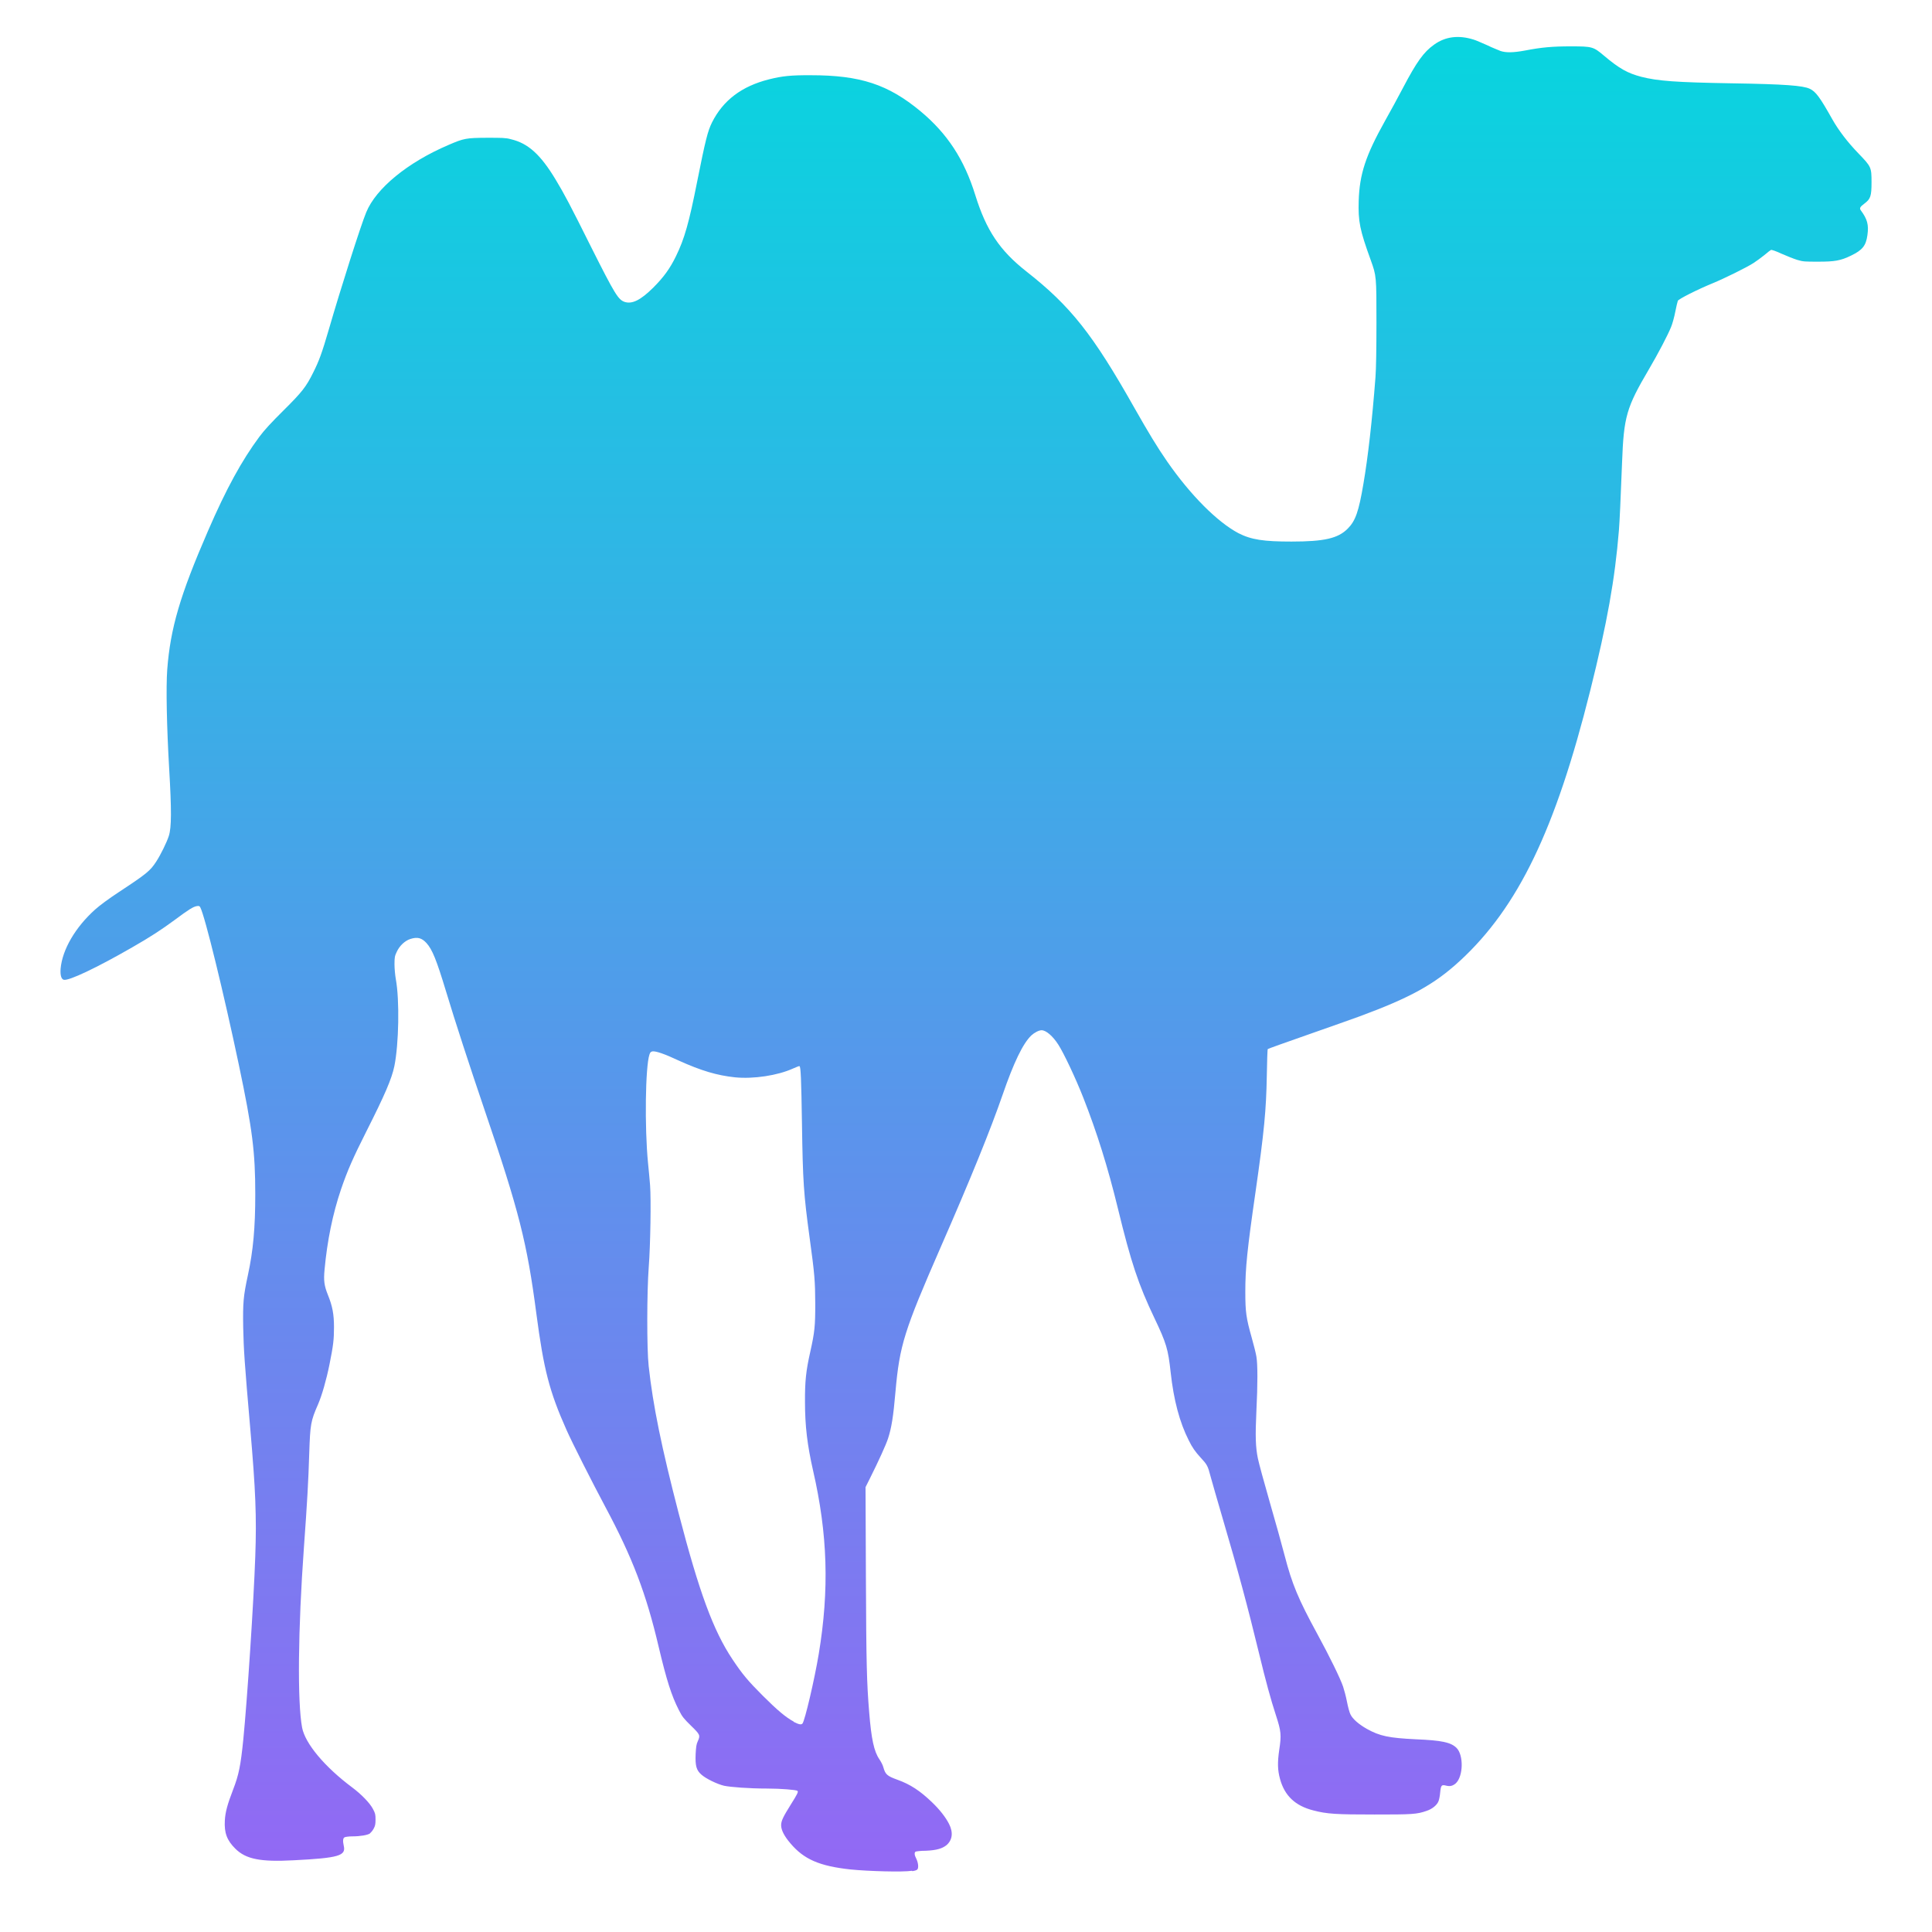 <svg xmlns="http://www.w3.org/2000/svg" width="16" height="16" version="1.1">
 <defs>
   <style id="current-color-scheme" type="text/css">
   .ColorScheme-Text { color: #ececec; } .ColorScheme-Highlight { color:#5294e2; }
  </style>
  <linearGradient id="arrongin" x1="0%" x2="0%" y1="0%" y2="100%">
   <stop offset="0%" style="stop-color:#dd9b44; stop-opacity:1"/>
   <stop offset="100%" style="stop-color:#ad6c16; stop-opacity:1"/>
  </linearGradient>
  <linearGradient id="aurora" x1="0%" x2="0%" y1="0%" y2="100%">
   <stop offset="0%" style="stop-color:#09D4DF; stop-opacity:1"/>
   <stop offset="100%" style="stop-color:#9269F4; stop-opacity:1"/>
  </linearGradient>
  <linearGradient id="cyberneon" x1="0%" x2="0%" y1="0%" y2="100%">
    <stop offset="0" style="stop-color:#0abdc6; stop-opacity:1"/>
    <stop offset="1" style="stop-color:#ea00d9; stop-opacity:1"/>
  </linearGradient>
  <linearGradient id="fitdance" x1="0%" x2="0%" y1="0%" y2="100%">
   <stop offset="0%" style="stop-color:#1AD6AB; stop-opacity:1"/>
   <stop offset="100%" style="stop-color:#329DB6; stop-opacity:1"/>
  </linearGradient>
  <linearGradient id="oomox" x1="0%" x2="0%" y1="0%" y2="100%">
   <stop offset="0%" style="stop-color:#efefe7; stop-opacity:1"/>
   <stop offset="100%" style="stop-color:#8f8f8b; stop-opacity:1"/>
  </linearGradient>
  <linearGradient id="rainblue" x1="0%" x2="0%" y1="0%" y2="100%">
   <stop offset="0%" style="stop-color:#00F260; stop-opacity:1"/>
   <stop offset="100%" style="stop-color:#0575E6; stop-opacity:1"/>
  </linearGradient>
  <linearGradient id="sunrise" x1="0%" x2="0%" y1="0%" y2="100%">
   <stop offset="0%" style="stop-color: #FF8501; stop-opacity:1"/>
   <stop offset="100%" style="stop-color: #FFCB01; stop-opacity:1"/>
  </linearGradient>
  <linearGradient id="telinkrin" x1="0%" x2="0%" y1="0%" y2="100%">
   <stop offset="0%" style="stop-color: #b2ced6; stop-opacity:1"/>
   <stop offset="100%" style="stop-color: #6da5b7; stop-opacity:1"/>
  </linearGradient>
  <linearGradient id="60spsycho" x1="0%" x2="0%" y1="0%" y2="100%">
   <stop offset="0%" style="stop-color: #df5940; stop-opacity:1"/>
   <stop offset="25%" style="stop-color: #d8d15f; stop-opacity:1"/>
   <stop offset="50%" style="stop-color: #e9882a; stop-opacity:1"/>
   <stop offset="100%" style="stop-color: #279362; stop-opacity:1"/>
  </linearGradient>
  <linearGradient id="90ssummer" x1="0%" x2="0%" y1="0%" y2="100%">
   <stop offset="0%" style="stop-color: #f618c7; stop-opacity:1"/>
   <stop offset="20%" style="stop-color: #94ffab; stop-opacity:1"/>
   <stop offset="50%" style="stop-color: #fbfd54; stop-opacity:1"/>
   <stop offset="100%" style="stop-color: #0f83ae; stop-opacity:1"/>
  </linearGradient>
 </defs>
 <path fill="url(#aurora)" class="ColorScheme-Text" d="m 7.555,15.496 c 0.022,-0.003 0.038,-0.008 0.043,-0.015 0.011,-0.015 0.006,-0.057 -0.011,-0.091 -0.014,-0.026 -0.016,-0.048 -0.005,-0.055 0.004,-0.003 0.043,-0.008 0.087,-0.008 0.09,-0.004 0.134,-0.019 0.168,-0.045 0.05,-0.042 0.059,-0.105 0.023,-0.176 C 7.832,15.05 7.781,14.985 7.718,14.925 7.619,14.83 7.538,14.777 7.432,14.739 7.346,14.708 7.332,14.695 7.315,14.634 7.311,14.618 7.297,14.591 7.283,14.57 7.238,14.505 7.216,14.402 7.198,14.178 7.178,13.935 7.174,13.776 7.171,13.054 l -0.003,-0.738 0.038,-0.076 c 0.069,-0.138 0.133,-0.278 0.149,-0.329 0.028,-0.087 0.043,-0.177 0.061,-0.386 0.034,-0.384 0.072,-0.504 0.372,-1.191 C 8.041,9.756 8.203,9.356 8.303,9.067 8.395,8.8 8.471,8.642 8.541,8.575 c 0.025,-0.023 0.062,-0.043 0.085,-0.043 0.037,0 0.093,0.048 0.139,0.12 0.045,0.07 0.142,0.275 0.205,0.435 0.113,0.287 0.204,0.576 0.288,0.921 0.109,0.448 0.169,0.628 0.303,0.909 0.098,0.206 0.113,0.255 0.134,0.449 0.025,0.229 0.074,0.413 0.15,0.563 0.029,0.059 0.054,0.094 0.097,0.141 0.054,0.058 0.061,0.07 0.082,0.152 0.011,0.042 0.057,0.2 0.101,0.351 0.128,0.434 0.209,0.737 0.303,1.124 0.054,0.224 0.097,0.381 0.138,0.506 0.044,0.135 0.047,0.165 0.028,0.289 -0.015,0.104 -0.014,0.167 0.007,0.242 0.038,0.138 0.126,0.221 0.275,0.259 0.114,0.03 0.19,0.034 0.507,0.034 0.311,3.02e-4 0.352,-0.002 0.431,-0.03 0.046,-0.015 0.086,-0.047 0.099,-0.08 0.005,-0.011 0.012,-0.046 0.014,-0.073 0.006,-0.06 0.011,-0.066 0.05,-0.056 0.032,0.008 0.054,0.002 0.079,-0.019 0.063,-0.059 0.066,-0.235 0.006,-0.294 -0.047,-0.046 -0.122,-0.062 -0.337,-0.071 -0.222,-0.011 -0.298,-0.026 -0.407,-0.087 -0.066,-0.038 -0.116,-0.081 -0.134,-0.119 -0.008,-0.015 -0.021,-0.063 -0.029,-0.105 -0.008,-0.042 -0.023,-0.098 -0.032,-0.125 -0.023,-0.068 -0.112,-0.25 -0.215,-0.439 -0.156,-0.286 -0.208,-0.411 -0.269,-0.646 -0.021,-0.082 -0.077,-0.282 -0.124,-0.445 -0.047,-0.163 -0.091,-0.325 -0.098,-0.361 -0.019,-0.093 -0.022,-0.183 -0.012,-0.393 0.011,-0.221 0.011,-0.383 1.81e-4,-0.448 -0.004,-0.026 -0.022,-0.098 -0.039,-0.158 -0.046,-0.163 -0.053,-0.212 -0.053,-0.38 -2.08e-4,-0.193 0.015,-0.346 0.085,-0.83 0.071,-0.496 0.088,-0.674 0.093,-0.96 0.002,-0.118 0.005,-0.217 0.008,-0.22 0.002,-0.003 0.154,-0.057 0.337,-0.121 0.183,-0.064 0.372,-0.131 0.421,-0.149 0.423,-0.156 0.624,-0.267 0.834,-0.461 0.482,-0.445 0.79,-1.085 1.078,-2.236 0.141,-0.564 0.205,-0.925 0.238,-1.329 0.006,-0.077 0.014,-0.249 0.026,-0.56 0.014,-0.382 0.036,-0.457 0.222,-0.773 0.078,-0.133 0.156,-0.282 0.184,-0.351 0.011,-0.026 0.027,-0.085 0.035,-0.127 0.008,-0.042 0.018,-0.082 0.021,-0.09 0.007,-0.015 0.161,-0.093 0.288,-0.145 0.095,-0.039 0.284,-0.132 0.339,-0.168 0.023,-0.015 0.063,-0.044 0.089,-0.065 0.026,-0.023 0.051,-0.041 0.055,-0.043 0.004,-0.003 0.038,0.008 0.085,0.03 0.043,0.019 0.103,0.043 0.132,0.052 0.05,0.015 0.063,0.015 0.174,0.015 0.135,3.023e-4 0.186,-0.008 0.272,-0.05 0.095,-0.046 0.124,-0.082 0.136,-0.17 0.012,-0.085 -7.18e-4,-0.132 -0.054,-0.204 -0.014,-0.019 -0.007,-0.03 0.029,-0.057 0.051,-0.038 0.059,-0.062 0.059,-0.177 0,-0.124 -0.003,-0.129 -0.106,-0.236 -0.092,-0.095 -0.167,-0.193 -0.221,-0.289 -0.1,-0.178 -0.135,-0.226 -0.185,-0.249 -0.056,-0.026 -0.201,-0.038 -0.644,-0.045 -0.465,-0.008 -0.613,-0.019 -0.751,-0.054 -0.113,-0.03 -0.181,-0.067 -0.31,-0.176 -0.086,-0.073 -0.097,-0.076 -0.27,-0.076 -0.154,-3.023e-4 -0.246,0.008 -0.38,0.034 -0.102,0.019 -0.162,0.019 -0.206,0.004 -0.017,-0.008 -0.067,-0.026 -0.111,-0.048 -0.044,-0.019 -0.093,-0.041 -0.111,-0.046 -0.124,-0.039 -0.234,-0.026 -0.328,0.042 -0.086,0.061 -0.144,0.142 -0.258,0.359 -0.039,0.075 -0.106,0.197 -0.148,0.272 -0.16,0.286 -0.211,0.44 -0.218,0.662 -0.005,0.171 0.009,0.241 0.099,0.489 0.048,0.134 0.048,0.133 0.048,0.521 -1.1e-5,0.223 -0.003,0.382 -0.008,0.45 -0.028,0.364 -0.062,0.662 -0.1,0.884 -0.039,0.231 -0.066,0.307 -0.13,0.371 -0.08,0.081 -0.195,0.107 -0.466,0.107 -0.229,0 -0.333,-0.015 -0.44,-0.07 C 10.082,4.323 9.861,4.103 9.666,3.822 9.584,3.704 9.511,3.583 9.393,3.375 9.05,2.768 8.867,2.536 8.5,2.248 8.279,2.074 8.168,1.908 8.077,1.616 7.985,1.319 7.845,1.106 7.623,0.921 7.355,0.699 7.125,0.623 6.715,0.623 6.549,0.622 6.477,0.63 6.369,0.657 6.142,0.714 5.988,0.831 5.896,1.015 5.861,1.086 5.842,1.161 5.774,1.502 5.706,1.846 5.668,1.979 5.598,2.122 5.549,2.223 5.496,2.296 5.41,2.382 5.306,2.485 5.235,2.521 5.172,2.5 5.12,2.481 5.093,2.439 4.899,2.053 4.722,1.698 4.675,1.609 4.602,1.488 4.477,1.28 4.373,1.186 4.231,1.153 4.19,1.141 4.156,1.141 4.033,1.141 3.861,1.142 3.842,1.145 3.713,1.201 3.376,1.345 3.114,1.56 3.033,1.758 2.989,1.863 2.822,2.387 2.723,2.729 2.666,2.924 2.643,2.987 2.595,3.083 2.535,3.204 2.503,3.245 2.348,3.399 2.246,3.5 2.188,3.563 2.148,3.617 2.002,3.814 1.874,4.047 1.722,4.398 c -0.231,0.532 -0.311,0.805 -0.337,1.147 -0.011,0.146 -0.004,0.477 0.016,0.821 0.02,0.342 0.02,0.486 -0.003,0.557 -0.017,0.053 -0.067,0.155 -0.104,0.212 -0.05,0.077 -0.079,0.101 -0.31,0.253 -0.082,0.054 -0.157,0.109 -0.196,0.144 -0.164,0.147 -0.272,0.332 -0.286,0.49 -0.004,0.052 0.005,0.087 0.026,0.092 0.041,0.011 0.276,-0.101 0.566,-0.268 0.152,-0.087 0.242,-0.146 0.355,-0.229 0.114,-0.085 0.151,-0.108 0.181,-0.113 0.018,-0.003 0.023,-0.001 0.029,0.011 0.038,0.072 0.193,0.705 0.319,1.303 0.113,0.537 0.136,0.723 0.136,1.072 9.1e-5,0.275 -0.017,0.468 -0.061,0.67 -0.038,0.177 -0.042,0.227 -0.039,0.431 0.004,0.187 0.011,0.292 0.058,0.833 0.045,0.521 0.054,0.737 0.042,1.067 -0.013,0.375 -0.066,1.179 -0.099,1.514 -0.022,0.217 -0.037,0.293 -0.085,0.417 -0.047,0.122 -0.064,0.185 -0.068,0.254 -0.006,0.102 0.017,0.165 0.087,0.234 0.087,0.087 0.209,0.111 0.484,0.096 0.374,-0.019 0.433,-0.038 0.414,-0.119 -0.009,-0.04 -0.007,-0.064 0.006,-0.071 0.007,-0.004 0.036,-0.008 0.065,-0.008 0.068,-7.6e-5 0.125,-0.011 0.144,-0.023 0.009,-0.008 0.023,-0.023 0.032,-0.04 0.013,-0.023 0.016,-0.038 0.016,-0.076 0,-0.042 -0.002,-0.052 -0.022,-0.089 -0.026,-0.049 -0.096,-0.121 -0.171,-0.177 -0.229,-0.171 -0.389,-0.363 -0.415,-0.495 -0.04,-0.21 -0.034,-0.816 0.015,-1.494 0.027,-0.372 0.037,-0.548 0.044,-0.779 0.008,-0.239 0.012,-0.266 0.073,-0.405 0.032,-0.074 0.069,-0.203 0.095,-0.332 0.031,-0.155 0.037,-0.204 0.037,-0.308 -5.67e-5,-0.106 -0.013,-0.174 -0.05,-0.265 -0.031,-0.077 -0.037,-0.119 -0.028,-0.212 0.022,-0.238 0.067,-0.459 0.136,-0.663 0.053,-0.155 0.099,-0.26 0.21,-0.48 0.153,-0.303 0.21,-0.435 0.232,-0.541 0.037,-0.182 0.044,-0.547 0.012,-0.72 -0.006,-0.034 -0.011,-0.089 -0.011,-0.124 2.003e-4,-0.056 0.002,-0.068 0.019,-0.103 0.023,-0.05 0.068,-0.092 0.113,-0.106 0.06,-0.019 0.094,-0.008 0.133,0.034 0.048,0.053 0.083,0.14 0.16,0.394 0.079,0.262 0.197,0.623 0.323,0.994 0.283,0.83 0.35,1.094 0.427,1.682 0.061,0.462 0.107,0.642 0.25,0.963 0.045,0.102 0.214,0.436 0.323,0.64 0.223,0.417 0.337,0.716 0.44,1.156 0.065,0.274 0.106,0.404 0.167,0.523 0.028,0.056 0.041,0.071 0.101,0.13 0.076,0.074 0.078,0.079 0.055,0.13 -0.011,0.023 -0.014,0.047 -0.017,0.104 -0.004,0.098 0.006,0.134 0.047,0.17 0.037,0.034 0.133,0.08 0.189,0.093 0.054,0.011 0.204,0.023 0.356,0.023 0.118,2.27e-4 0.242,0.011 0.251,0.019 0.009,0.008 6.05e-5,0.026 -0.054,0.112 -0.065,0.104 -0.081,0.137 -0.081,0.173 -9.07e-5,0.039 0.026,0.091 0.078,0.151 0.111,0.131 0.239,0.187 0.496,0.215 0.149,0.015 0.435,0.023 0.51,0.011 z M 6.574,14.258 C 6.51,14.224 6.437,14.163 6.317,14.043 6.195,13.921 6.148,13.865 6.066,13.742 5.907,13.504 5.79,13.185 5.621,12.535 5.479,11.987 5.408,11.643 5.372,11.313 c -0.016,-0.143 -0.015,-0.615 6.047e-4,-0.82 0.014,-0.182 0.02,-0.563 0.011,-0.678 -0.004,-0.047 -0.011,-0.13 -0.017,-0.184 -0.029,-0.296 -0.022,-0.799 0.012,-0.898 0.006,-0.019 0.012,-0.023 0.025,-0.026 0.028,-0.003 0.096,0.019 0.217,0.076 0.186,0.084 0.316,0.123 0.467,0.139 0.153,0.015 0.352,-0.015 0.48,-0.073 0.027,-0.011 0.051,-0.023 0.054,-0.019 0.01,0.008 0.014,0.102 0.02,0.478 0.007,0.477 0.014,0.58 0.063,0.94 0.042,0.306 0.046,0.36 0.047,0.547 3.704e-4,0.186 -0.005,0.237 -0.041,0.399 -0.036,0.159 -0.045,0.245 -0.044,0.418 6.05e-5,0.197 0.019,0.355 0.067,0.567 0.121,0.527 0.135,0.986 0.047,1.518 -0.035,0.211 -0.115,0.553 -0.135,0.577 -0.011,0.011 -0.029,0.008 -0.074,-0.015 z"/>
</svg>
